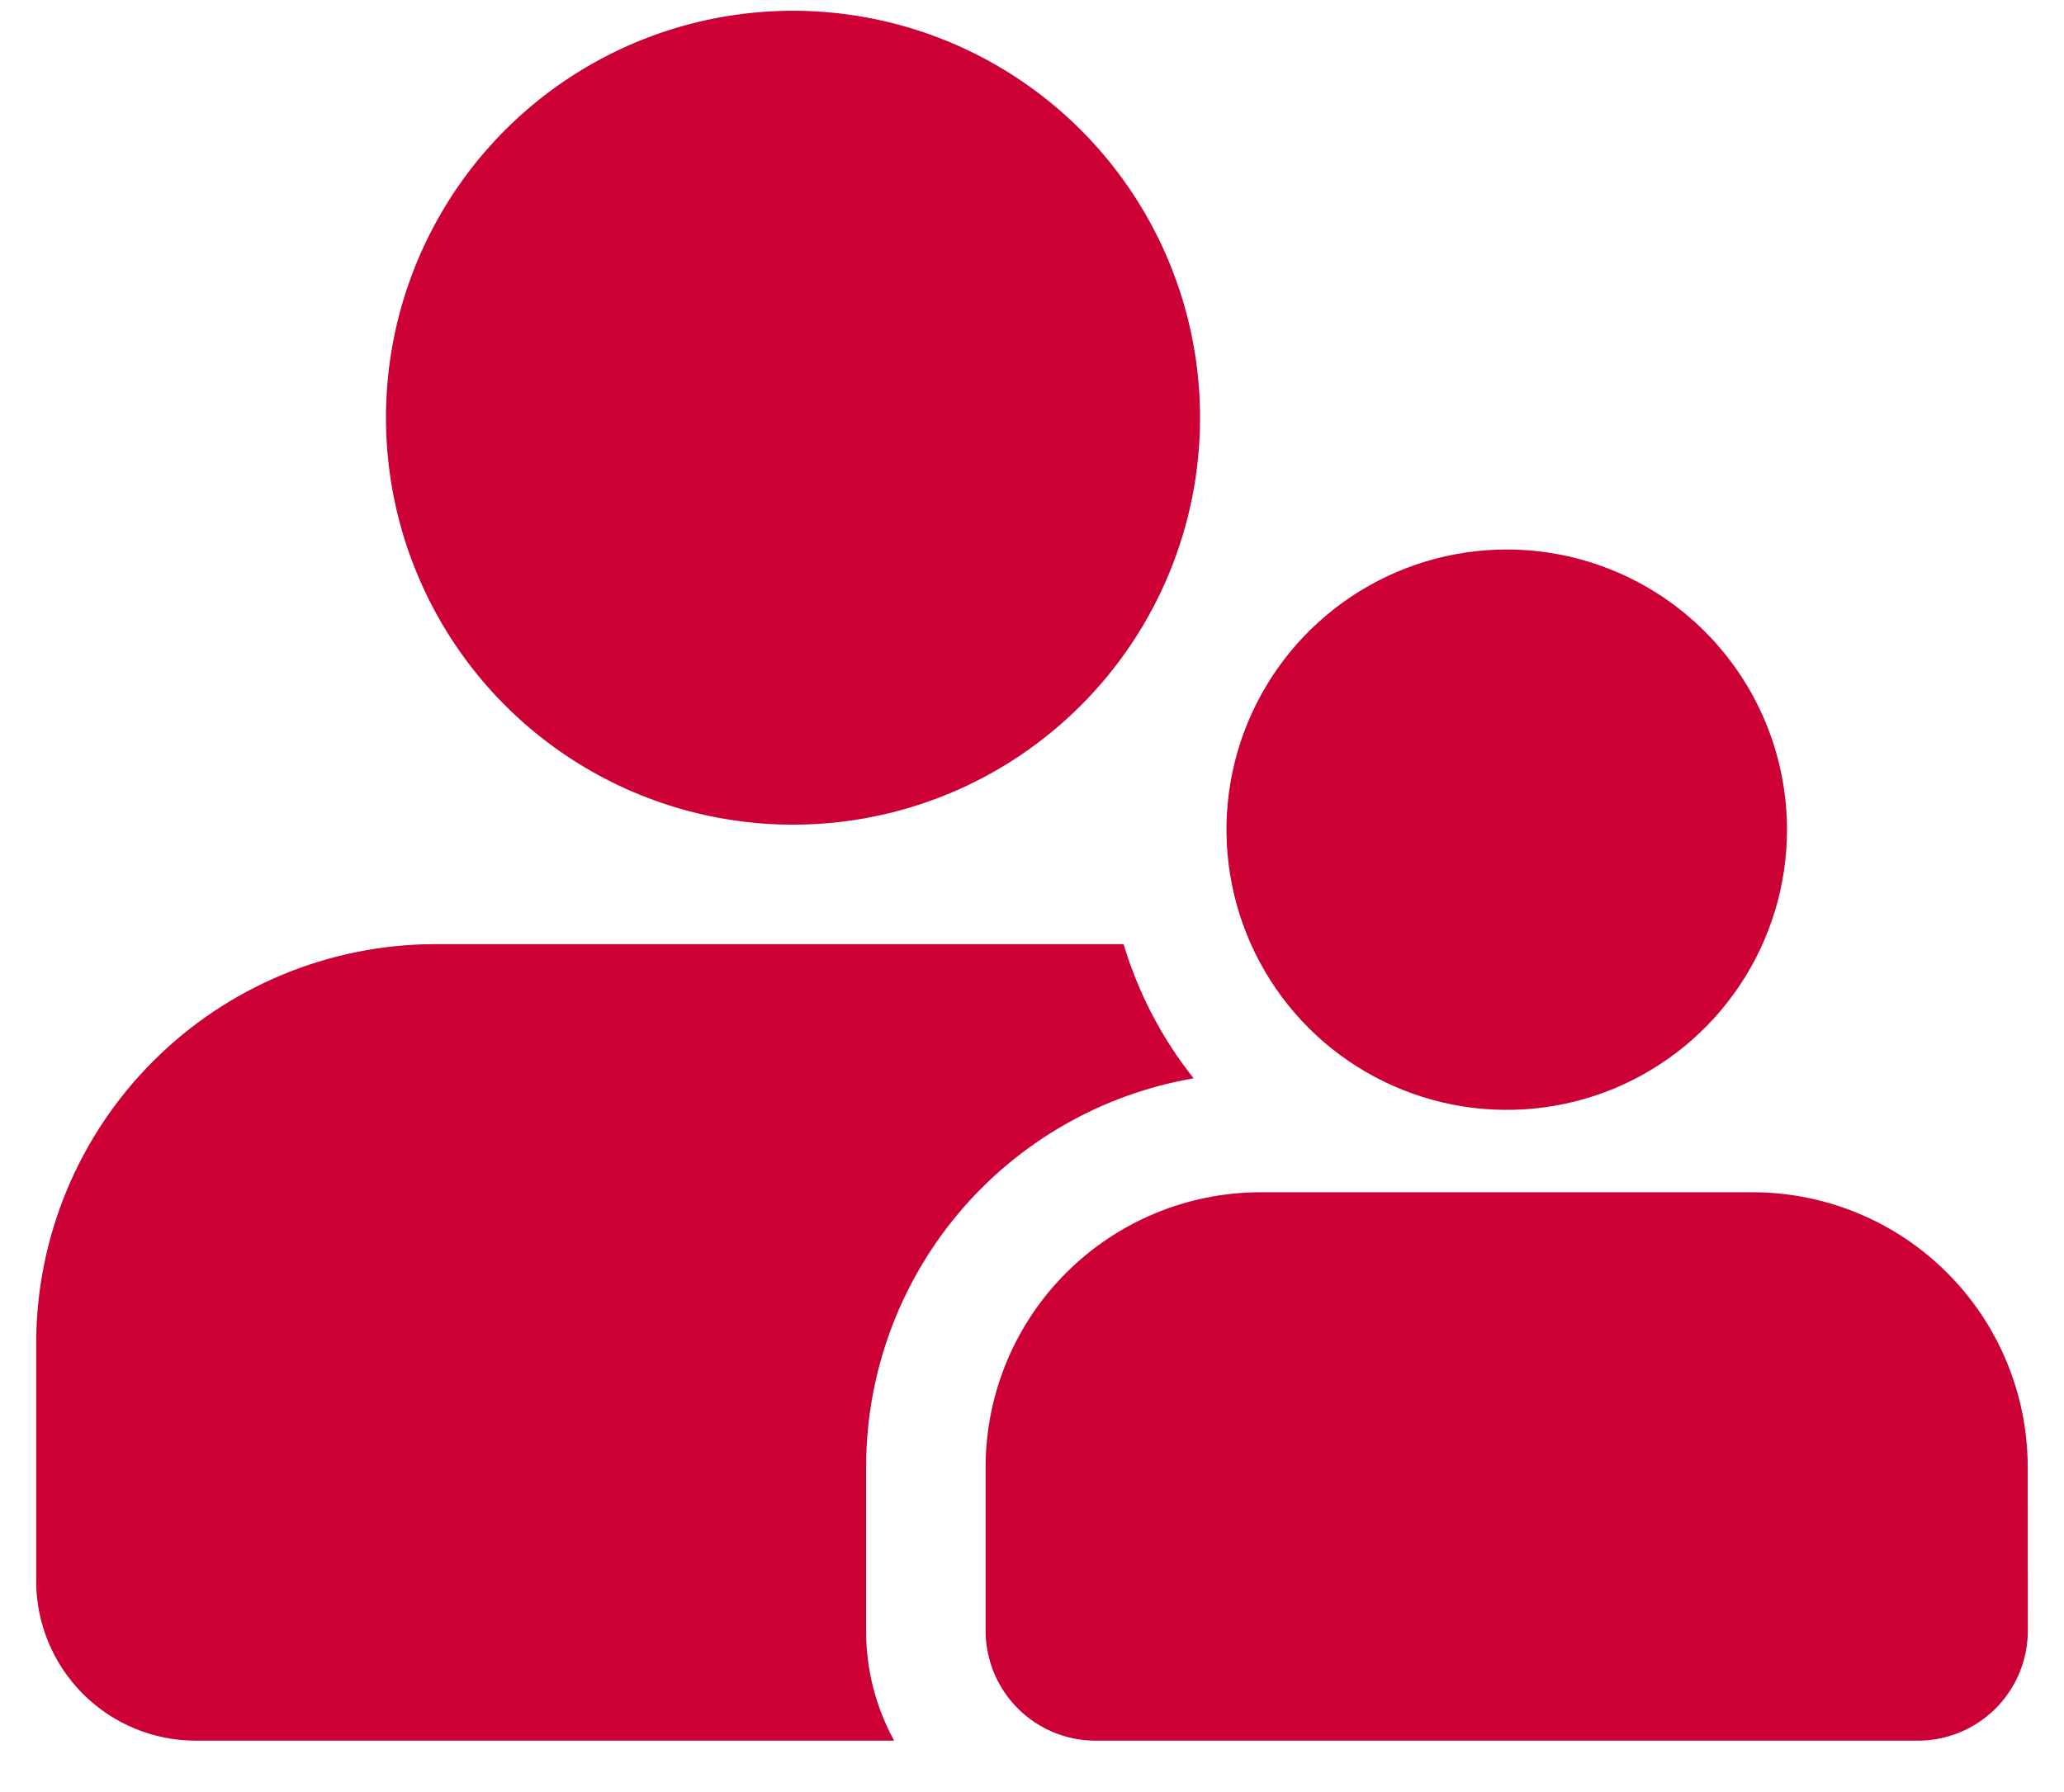 <svg width="38" height="33" viewBox="0 0 38 33" fill="none" xmlns="http://www.w3.org/2000/svg">
<path d="M15.946 30.035C15.945 30.741 16.123 31.436 16.462 32.054H3.6C2.823 32.053 2.077 31.743 1.527 31.193C0.978 30.643 0.668 29.898 0.666 29.12V24.72C0.672 22.777 1.446 20.915 2.82 19.541C4.194 18.166 6.057 17.392 8 17.386H20.686C20.955 18.285 21.392 19.123 21.976 19.857C20.29 20.147 18.76 21.023 17.657 22.33C16.554 23.638 15.948 25.293 15.946 27.004V30.035ZM14.6 15.186C13.118 15.186 11.669 14.747 10.437 13.923C9.204 13.1 8.244 11.93 7.677 10.56C7.109 9.191 6.961 7.684 7.25 6.23C7.539 4.777 8.253 3.441 9.301 2.393C10.349 1.345 11.684 0.632 13.138 0.342C14.592 0.053 16.099 0.202 17.468 0.769C18.837 1.336 20.008 2.297 20.831 3.529C21.654 4.761 22.094 6.21 22.094 7.692C22.094 9.68 21.305 11.586 19.899 12.991C18.494 14.397 16.588 15.186 14.6 15.186ZM37.334 30.035C37.332 30.57 37.119 31.083 36.741 31.461C36.362 31.839 35.85 32.053 35.315 32.054H20.165C19.63 32.053 19.117 31.839 18.739 31.461C18.361 31.083 18.147 30.57 18.146 30.035V27.004C18.15 25.666 18.683 24.384 19.629 23.439C20.575 22.493 21.856 21.96 23.194 21.955H32.283C33.621 21.96 34.903 22.493 35.849 23.439C36.794 24.384 37.328 25.666 37.332 27.004L37.334 30.035ZM32.9 15.279C32.9 16.299 32.597 17.297 32.03 18.145C31.463 18.994 30.657 19.655 29.714 20.046C28.772 20.436 27.734 20.538 26.733 20.339C25.733 20.14 24.813 19.649 24.091 18.927C23.37 18.206 22.879 17.286 22.68 16.285C22.48 15.285 22.583 14.247 22.973 13.304C23.364 12.362 24.025 11.556 24.873 10.989C25.722 10.422 26.719 10.119 27.74 10.119C29.108 10.119 30.421 10.663 31.388 11.63C32.356 12.598 32.9 13.911 32.9 15.279Z" fill="#CC0035"/>
</svg>
